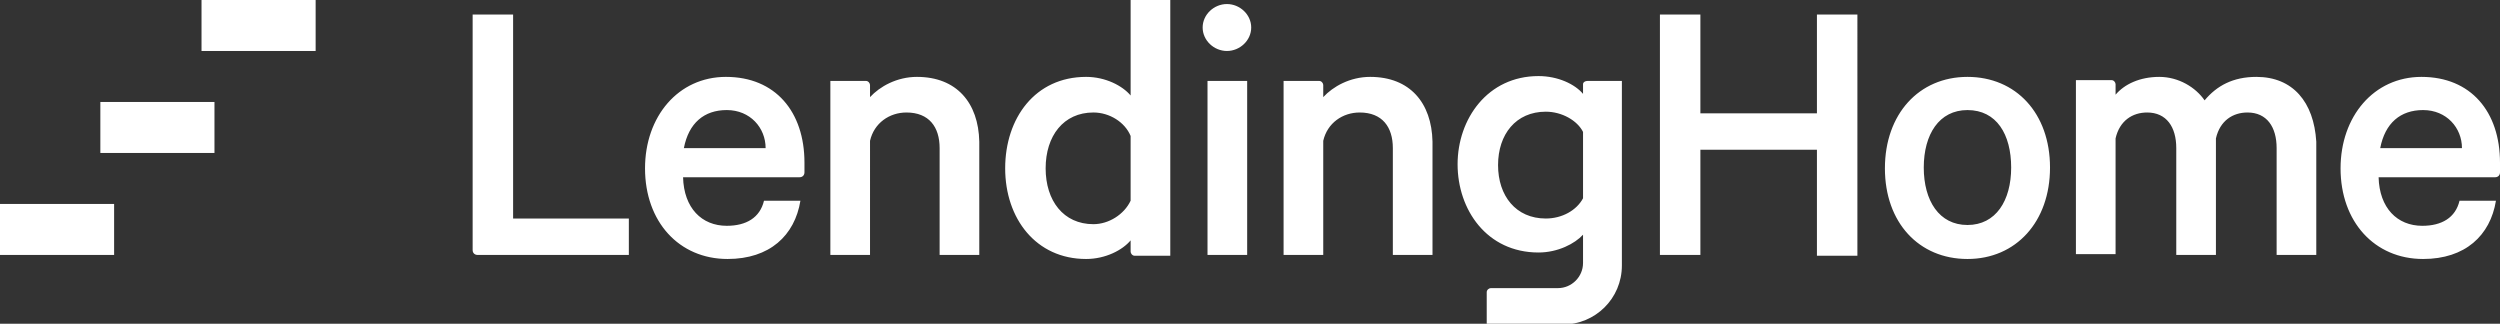 <?xml version="1.0" encoding="UTF-8" standalone="no"?>
<!DOCTYPE svg PUBLIC "-//W3C//DTD SVG 1.1//EN" "http://www.w3.org/Graphics/SVG/1.1/DTD/svg11.dtd">
<svg width="100%" height="100%" version="1.1" xmlns="http://www.w3.org/2000/svg" xml:space="preserve" xmlns:serif="http://www.serif.com/" viewBox="0 0 308.9 40">
	<rect x="0" y="0" width="308.9" height="40" fill="#333333" stroke="none"/>
	<path d="M294.1 18.3c.6-3.1 2.5-4.7 5.3-4.7 2.9 0 4.8 2.2 4.8 4.7h-10.1zm5.1-8.8c-5.9 0-10 4.9-10 11.3 0 6.6 4.2 11.2 10.2 11.2 5.2 0 8.3-2.9 9-7.2h-4.5c-.5 2.1-2.2 3.1-4.6 3.1-3.1 0-5.3-2.2-5.4-6h14.4c.4 0 .6-.3.6-.6v-1.2c0-6.3-3.6-10.6-9.7-10.6zm-20.4 0c-2.9 0-4.9 1.1-6.4 2.9-1.1-1.6-3.2-2.9-5.6-2.9-2.4 0-4.3.9-5.4 2.2v-1.3c0-.2-.2-.5-.5-.5h-4.4v21.5h4.9V17.1c.5-2.2 2.1-3.2 3.9-3.2 2.4 0 3.6 1.8 3.6 4.4v13.2h4.9V17.1c.5-2.2 2.1-3.2 3.9-3.2 2.4 0 3.6 1.8 3.6 4.4v13.2h4.9v-14c-.3-4.9-2.9-8-7.4-8zm-35.7 18.3c-3.5 0-5.4-3-5.4-7.1s1.9-7.1 5.4-7.1c3.6 0 5.4 3 5.4 7.1s-1.9 7.1-5.4 7.1zm0-18.3c-6 0-10.2 4.6-10.2 11.3S237.1 32 243.1 32c6 0 10.2-4.6 10.2-11.3s-4.2-11.2-10.2-11.2zM224.5 14h-14.4V1.8h-5v29.7h5v-13h14.4v13.1h5V1.8h-5V14zm-28.9-3.6v1.2c-1-1.2-3.1-2.2-5.5-2.2-6.3 0-10 5.3-10 10.9s3.6 10.9 10 10.9c2.4 0 4.5-1.1 5.5-2.2v3.5c0 1.7-1.4 3.1-3.1 3.1h-8.3c-.2 0-.5.2-.5.5v4h9.4c4 0 7.3-3.2 7.3-7.3V10h-4.2c-.4 0-.6.2-.6.4zm0 14.1C194.8 26 193 27 191 27c-3.7 0-5.9-2.8-5.9-6.6s2.2-6.6 5.9-6.6c2 0 3.9 1.1 4.6 2.5v8.2zm-26.3-15c-2.5 0-4.6 1.2-5.8 2.5v-1.5c0-.2-.2-.5-.5-.5h-4.4v21.5h4.9V17.4c.5-2.2 2.4-3.5 4.5-3.5 2.8 0 4.1 1.8 4.1 4.4v13.2h4.9v-14c-.1-4.8-2.8-8-7.7-8zm-20.1 22h4.9V10h-4.9v21.5zm2.4-31c-1.6 0-3 1.3-3 2.9s1.4 2.9 3 2.9 3-1.3 3-2.9-1.4-2.9-3-2.9zm-11.9 24.3c-.8 1.7-2.7 2.9-4.6 2.9-3.7 0-5.9-2.9-5.9-6.9s2.2-6.9 5.9-6.9c2 0 3.9 1.2 4.6 2.9v8zm0-13c-1-1.2-3.1-2.3-5.5-2.3-6.3 0-10 5.1-10 11.3S128 32 134.2 32c2.4 0 4.5-1.1 5.5-2.3v1.4c0 .2.2.5.5.5h4.4V0h-4.9v11.8zm-26.4-2.3c-2.5 0-4.6 1.2-5.8 2.5v-1.5c0-.2-.2-.5-.5-.5h-4.4v21.5h4.9V17.4c.5-2.2 2.4-3.5 4.5-3.5 2.8 0 4.1 1.8 4.1 4.4v13.2h4.9v-14c-.1-4.8-2.8-8-7.7-8zm-28.8 8.8c.6-3.1 2.5-4.7 5.3-4.7 2.9 0 4.8 2.2 4.8 4.7H84.5zm5.2-8.8c-5.9 0-10 4.9-10 11.3 0 6.6 4.2 11.2 10.2 11.2 5.2 0 8.3-2.9 9-7.2h-4.5c-.5 2.1-2.2 3.1-4.6 3.1-3.1 0-5.3-2.2-5.4-6h14.4c.4 0 .6-.3.6-.6v-1.2c0-6.3-3.6-10.6-9.7-10.6zM63.4 1.8h-5v29.1c0 .4.3.6.6.6h18.7V27H63.4V1.8z" fill="#ffffff"></path>
	<path d="M0 31.5v-6.3h14.1v6.3H0zm12.4-12.6v-6.3h14.1v6.3H12.4zM24.9 6.3V0H39v6.3H24.9z" fill="#ffffff"></path>
</svg>
